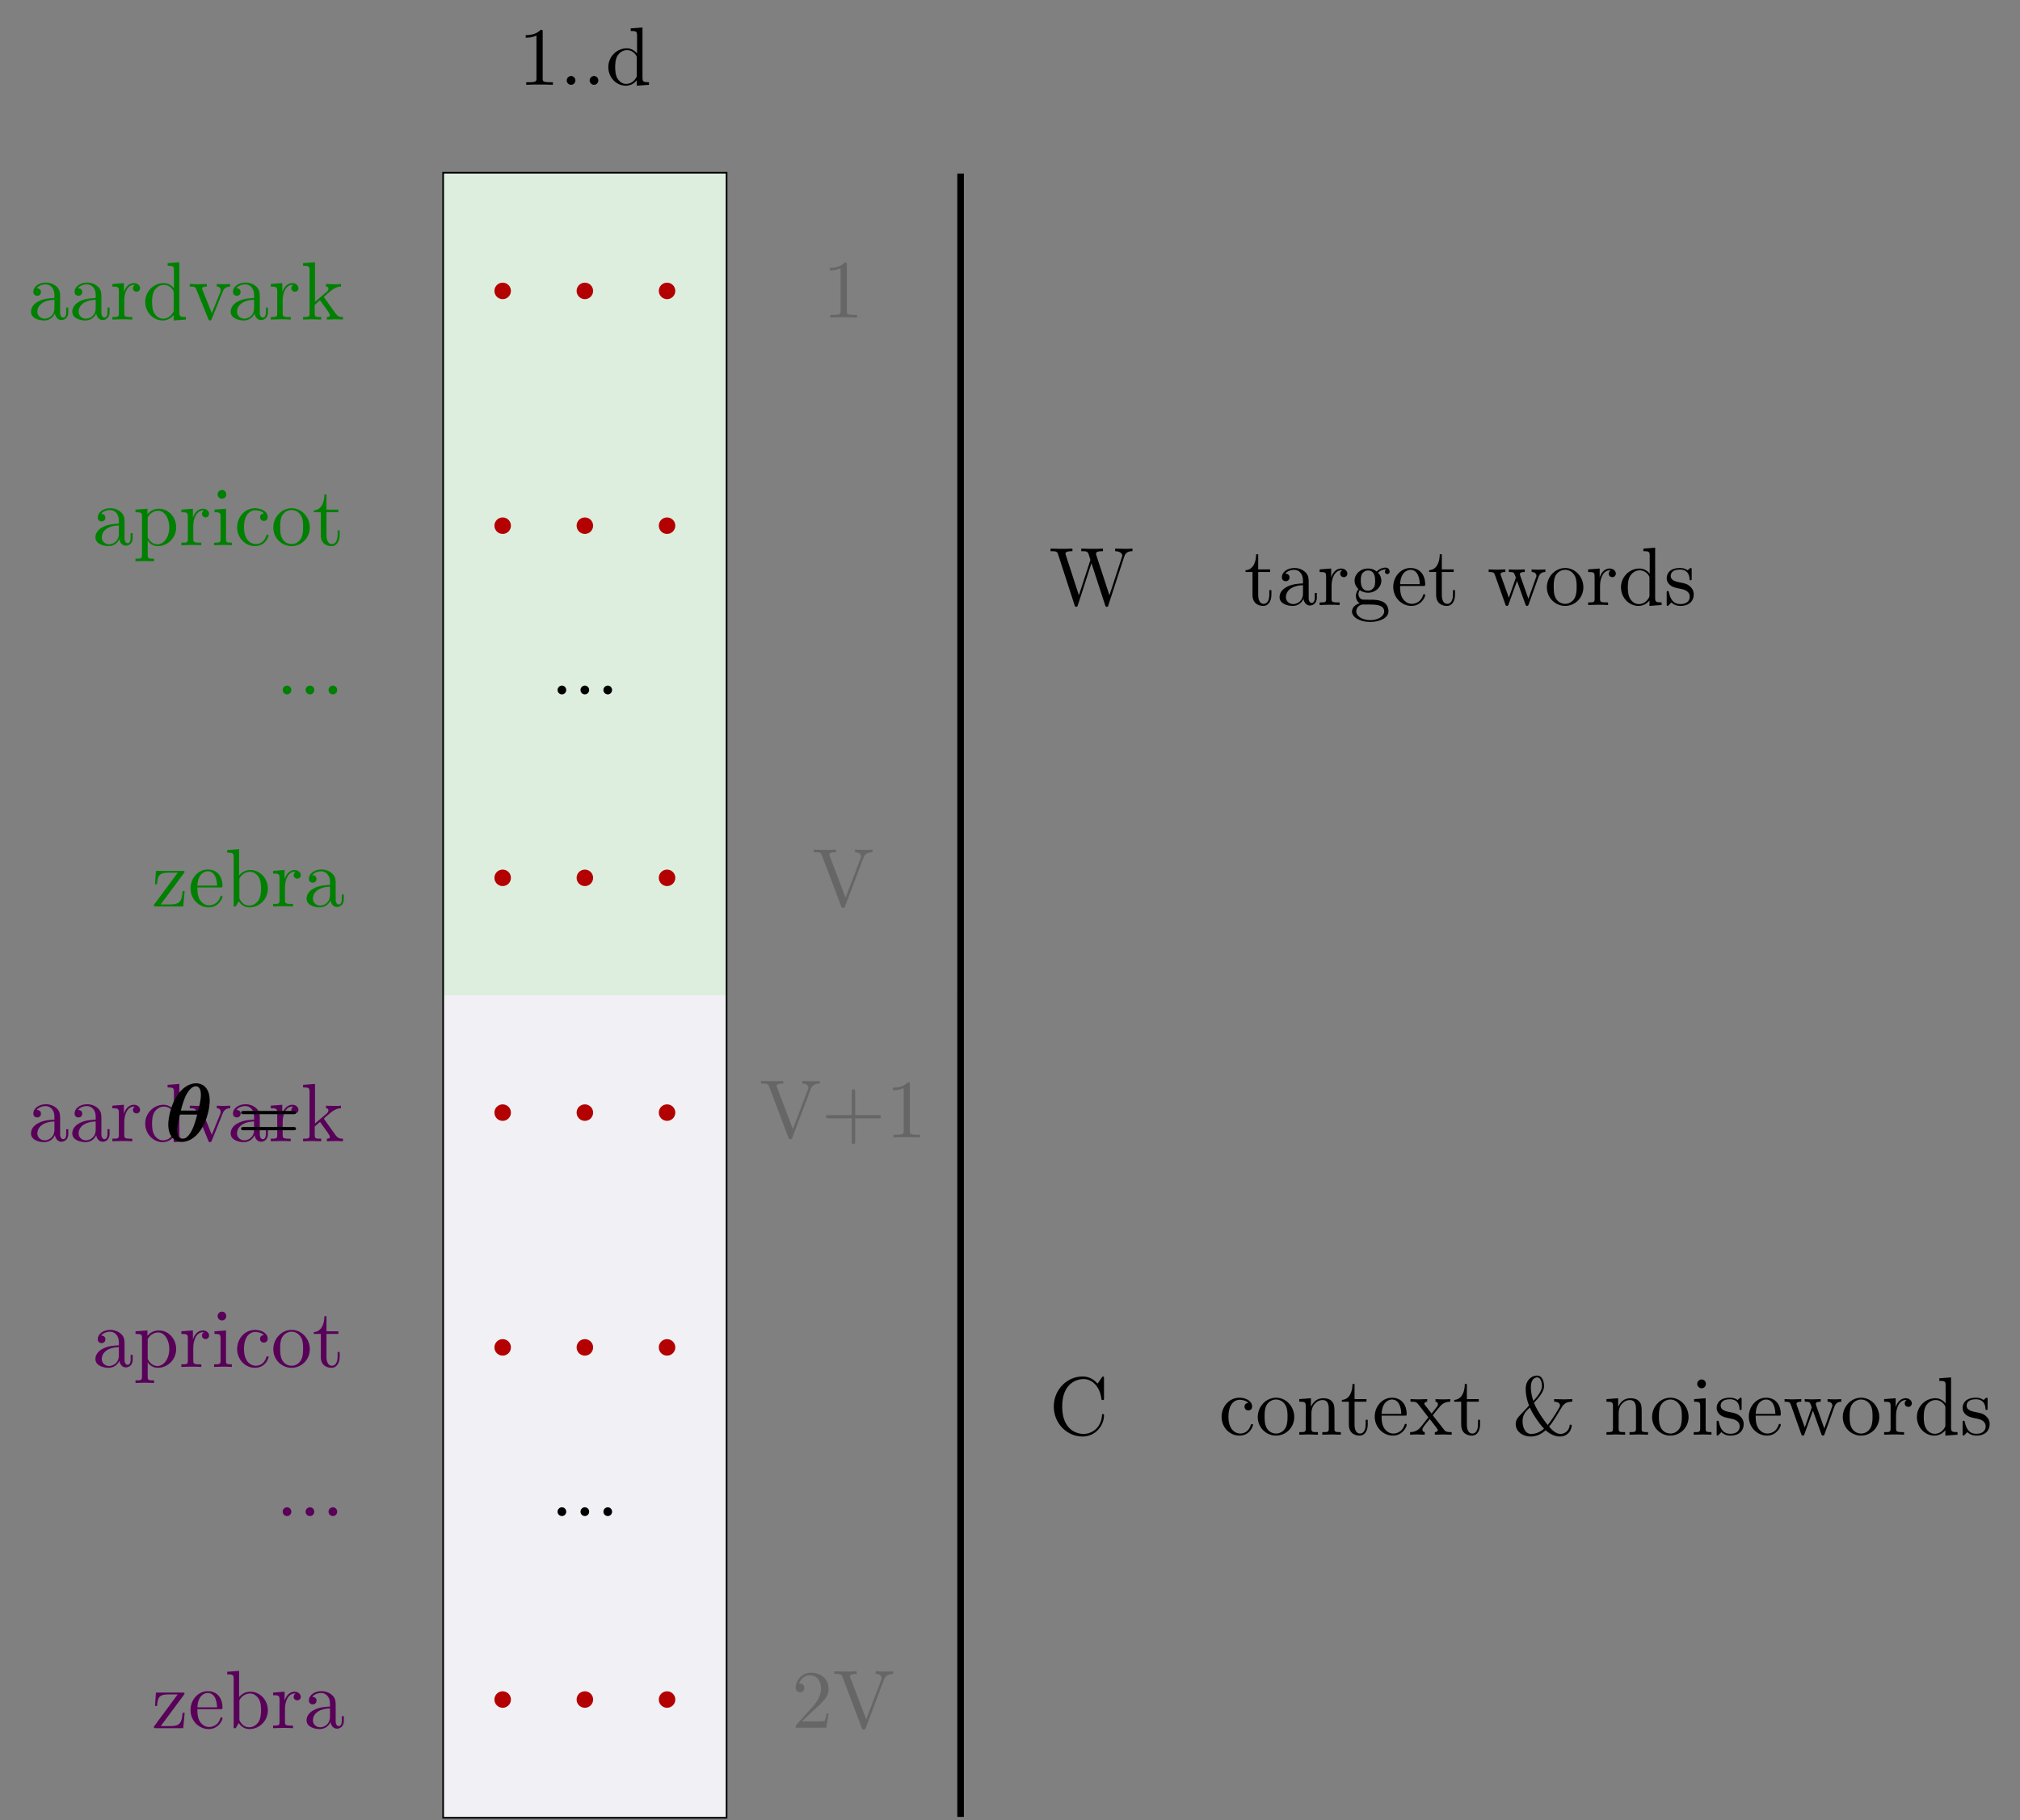 <?xml version="1.0" encoding="UTF-8"?>
<svg xmlns="http://www.w3.org/2000/svg" xmlns:xlink="http://www.w3.org/1999/xlink" width="243.844" height="219.777" viewBox="0 0 243.844 219.777">
<rect x="0" y="0" width="243.844" height="219.777" fill="#808080" stroke="none"/>
<defs>
<g>
<g id="glyph-0-0">
<path d="M 2.938 -6.375 C 2.938 -6.625 2.938 -6.641 2.703 -6.641 C 2.078 -6 1.203 -6 0.891 -6 L 0.891 -5.688 C 1.094 -5.688 1.672 -5.688 2.188 -5.953 L 2.188 -0.781 C 2.188 -0.422 2.156 -0.312 1.266 -0.312 L 0.953 -0.312 L 0.953 0 C 1.297 -0.031 2.156 -0.031 2.562 -0.031 C 2.953 -0.031 3.828 -0.031 4.172 0 L 4.172 -0.312 L 3.859 -0.312 C 2.953 -0.312 2.938 -0.422 2.938 -0.781 Z M 2.938 -6.375 "/>
</g>
<g id="glyph-0-1">
<path d="M 1.906 -0.531 C 1.906 -0.812 1.672 -1.062 1.391 -1.062 C 1.094 -1.062 0.859 -0.812 0.859 -0.531 C 0.859 -0.234 1.094 0 1.391 0 C 1.672 0 1.906 -0.234 1.906 -0.531 Z M 1.906 -0.531 "/>
</g>
<g id="glyph-0-2">
<path d="M 3.781 -0.547 L 3.781 0.109 L 5.25 0 L 5.25 -0.312 C 4.562 -0.312 4.469 -0.375 4.469 -0.875 L 4.469 -6.922 L 3.047 -6.812 L 3.047 -6.5 C 3.734 -6.5 3.812 -6.438 3.812 -5.938 L 3.812 -3.781 C 3.531 -4.141 3.094 -4.406 2.562 -4.406 C 1.391 -4.406 0.344 -3.422 0.344 -2.141 C 0.344 -0.875 1.312 0.109 2.453 0.109 C 3.094 0.109 3.531 -0.234 3.781 -0.547 Z M 3.781 -3.219 L 3.781 -1.172 C 3.781 -1 3.781 -0.984 3.672 -0.812 C 3.375 -0.328 2.938 -0.109 2.5 -0.109 C 2.047 -0.109 1.688 -0.375 1.453 -0.75 C 1.203 -1.156 1.172 -1.719 1.172 -2.141 C 1.172 -2.5 1.188 -3.094 1.469 -3.547 C 1.688 -3.859 2.062 -4.188 2.609 -4.188 C 2.953 -4.188 3.375 -4.031 3.672 -3.594 C 3.781 -3.422 3.781 -3.406 3.781 -3.219 Z M 3.781 -3.219 "/>
</g>
<g id="glyph-0-3">
<path d="M 3.312 -0.75 C 3.359 -0.359 3.625 0.062 4.094 0.062 C 4.312 0.062 4.922 -0.078 4.922 -0.891 L 4.922 -1.453 L 4.672 -1.453 L 4.672 -0.891 C 4.672 -0.312 4.422 -0.25 4.312 -0.25 C 3.984 -0.25 3.938 -0.703 3.938 -0.75 L 3.938 -2.734 C 3.938 -3.156 3.938 -3.547 3.578 -3.922 C 3.188 -4.312 2.688 -4.469 2.219 -4.469 C 1.391 -4.469 0.703 -4 0.703 -3.344 C 0.703 -3.047 0.906 -2.875 1.172 -2.875 C 1.453 -2.875 1.625 -3.078 1.625 -3.328 C 1.625 -3.453 1.578 -3.781 1.109 -3.781 C 1.391 -4.141 1.875 -4.25 2.188 -4.25 C 2.688 -4.25 3.25 -3.859 3.25 -2.969 L 3.25 -2.609 C 2.734 -2.578 2.047 -2.547 1.422 -2.25 C 0.672 -1.906 0.422 -1.391 0.422 -0.953 C 0.422 -0.141 1.391 0.109 2.016 0.109 C 2.672 0.109 3.125 -0.297 3.312 -0.75 Z M 3.25 -2.391 L 3.25 -1.391 C 3.25 -0.453 2.531 -0.109 2.078 -0.109 C 1.594 -0.109 1.188 -0.453 1.188 -0.953 C 1.188 -1.5 1.609 -2.328 3.25 -2.391 Z M 3.25 -2.391 "/>
</g>
<g id="glyph-0-4">
<path d="M 1.672 -3.312 L 1.672 -4.406 L 0.281 -4.297 L 0.281 -3.984 C 0.984 -3.984 1.062 -3.922 1.062 -3.422 L 1.062 -0.75 C 1.062 -0.312 0.953 -0.312 0.281 -0.312 L 0.281 0 C 0.672 -0.016 1.141 -0.031 1.422 -0.031 C 1.812 -0.031 2.281 -0.031 2.688 0 L 2.688 -0.312 L 2.469 -0.312 C 1.734 -0.312 1.719 -0.422 1.719 -0.781 L 1.719 -2.312 C 1.719 -3.297 2.141 -4.188 2.891 -4.188 C 2.953 -4.188 2.984 -4.188 3 -4.172 C 2.969 -4.172 2.766 -4.047 2.766 -3.781 C 2.766 -3.516 2.984 -3.359 3.203 -3.359 C 3.375 -3.359 3.625 -3.484 3.625 -3.797 C 3.625 -4.109 3.312 -4.406 2.891 -4.406 C 2.156 -4.406 1.797 -3.734 1.672 -3.312 Z M 1.672 -3.312 "/>
</g>
<g id="glyph-0-5">
<path d="M 4.141 -3.312 C 4.234 -3.547 4.406 -3.984 5.062 -3.984 L 5.062 -4.297 C 4.828 -4.281 4.547 -4.266 4.312 -4.266 C 4.078 -4.266 3.625 -4.281 3.453 -4.297 L 3.453 -3.984 C 3.812 -3.984 3.922 -3.75 3.922 -3.562 C 3.922 -3.469 3.906 -3.422 3.875 -3.312 L 2.844 -0.781 L 1.734 -3.562 C 1.672 -3.688 1.672 -3.703 1.672 -3.734 C 1.672 -3.984 2.062 -3.984 2.25 -3.984 L 2.25 -4.297 C 1.938 -4.281 1.391 -4.266 1.156 -4.266 C 0.891 -4.266 0.484 -4.281 0.188 -4.297 L 0.188 -3.984 C 0.812 -3.984 0.859 -3.922 0.984 -3.625 L 2.422 -0.078 C 2.484 0.062 2.5 0.109 2.625 0.109 C 2.766 0.109 2.797 0.016 2.844 -0.078 Z M 4.141 -3.312 "/>
</g>
<g id="glyph-0-6">
<path d="M 1.062 -0.75 C 1.062 -0.312 0.953 -0.312 0.281 -0.312 L 0.281 0 C 0.609 -0.016 1.078 -0.031 1.359 -0.031 C 1.672 -0.031 2.062 -0.016 2.469 0 L 2.469 -0.312 C 1.797 -0.312 1.688 -0.312 1.688 -0.75 L 1.688 -1.781 L 2.328 -2.328 C 3.094 -1.281 3.516 -0.719 3.516 -0.531 C 3.516 -0.344 3.344 -0.312 3.156 -0.312 L 3.156 0 C 3.422 -0.016 4.016 -0.031 4.234 -0.031 C 4.516 -0.031 4.812 -0.016 5.094 0 L 5.094 -0.312 C 4.719 -0.312 4.5 -0.312 4.125 -0.844 L 2.859 -2.625 C 2.844 -2.641 2.797 -2.703 2.797 -2.734 C 2.797 -2.766 3.516 -3.375 3.609 -3.453 C 4.234 -3.953 4.656 -3.984 4.859 -3.984 L 4.859 -4.297 C 4.578 -4.266 4.453 -4.266 4.172 -4.266 C 3.812 -4.266 3.188 -4.281 3.047 -4.297 L 3.047 -3.984 C 3.234 -3.984 3.344 -3.875 3.344 -3.734 C 3.344 -3.531 3.203 -3.422 3.125 -3.344 L 1.719 -2.141 L 1.719 -6.922 L 0.281 -6.812 L 0.281 -6.5 C 0.984 -6.5 1.062 -6.438 1.062 -5.938 Z M 1.062 -0.75 "/>
</g>
<g id="glyph-0-7">
<path d="M 1.719 -3.75 L 1.719 -4.406 L 0.281 -4.297 L 0.281 -3.984 C 0.984 -3.984 1.062 -3.922 1.062 -3.484 L 1.062 1.172 C 1.062 1.625 0.953 1.625 0.281 1.625 L 0.281 1.938 C 0.625 1.922 1.141 1.906 1.391 1.906 C 1.672 1.906 2.172 1.922 2.516 1.938 L 2.516 1.625 C 1.859 1.625 1.75 1.625 1.75 1.172 L 1.75 -0.594 C 1.797 -0.422 2.219 0.109 2.969 0.109 C 4.156 0.109 5.188 -0.875 5.188 -2.156 C 5.188 -3.422 4.234 -4.406 3.109 -4.406 C 2.328 -4.406 1.906 -3.969 1.719 -3.75 Z M 1.75 -1.141 L 1.75 -3.359 C 2.031 -3.875 2.516 -4.156 3.031 -4.156 C 3.766 -4.156 4.359 -3.281 4.359 -2.156 C 4.359 -0.953 3.672 -0.109 2.938 -0.109 C 2.531 -0.109 2.156 -0.312 1.891 -0.719 C 1.75 -0.922 1.75 -0.938 1.75 -1.141 Z M 1.75 -1.141 "/>
</g>
<g id="glyph-0-8">
<path d="M 1.766 -4.406 L 0.375 -4.297 L 0.375 -3.984 C 1.016 -3.984 1.109 -3.922 1.109 -3.438 L 1.109 -0.75 C 1.109 -0.312 1 -0.312 0.328 -0.312 L 0.328 0 C 0.641 -0.016 1.188 -0.031 1.422 -0.031 C 1.781 -0.031 2.125 -0.016 2.469 0 L 2.469 -0.312 C 1.797 -0.312 1.766 -0.359 1.766 -0.75 Z M 1.797 -6.141 C 1.797 -6.453 1.562 -6.672 1.281 -6.672 C 0.969 -6.672 0.75 -6.406 0.75 -6.141 C 0.75 -5.875 0.969 -5.609 1.281 -5.609 C 1.562 -5.609 1.797 -5.828 1.797 -6.141 Z M 1.797 -6.141 "/>
</g>
<g id="glyph-0-9">
<path d="M 1.172 -2.172 C 1.172 -3.797 1.984 -4.219 2.516 -4.219 C 2.609 -4.219 3.234 -4.203 3.578 -3.844 C 3.172 -3.812 3.109 -3.516 3.109 -3.391 C 3.109 -3.125 3.297 -2.938 3.562 -2.938 C 3.828 -2.938 4.031 -3.094 4.031 -3.406 C 4.031 -4.078 3.266 -4.469 2.5 -4.469 C 1.25 -4.469 0.344 -3.391 0.344 -2.156 C 0.344 -0.875 1.328 0.109 2.484 0.109 C 3.812 0.109 4.141 -1.094 4.141 -1.188 C 4.141 -1.281 4.031 -1.281 4 -1.281 C 3.922 -1.281 3.891 -1.25 3.875 -1.188 C 3.594 -0.266 2.938 -0.141 2.578 -0.141 C 2.047 -0.141 1.172 -0.562 1.172 -2.172 Z M 1.172 -2.172 "/>
</g>
<g id="glyph-0-10">
<path d="M 4.688 -2.141 C 4.688 -3.406 3.703 -4.469 2.5 -4.469 C 1.25 -4.469 0.281 -3.375 0.281 -2.141 C 0.281 -0.844 1.312 0.109 2.484 0.109 C 3.688 0.109 4.688 -0.875 4.688 -2.141 Z M 2.5 -0.141 C 2.062 -0.141 1.625 -0.344 1.359 -0.812 C 1.109 -1.25 1.109 -1.859 1.109 -2.219 C 1.109 -2.609 1.109 -3.141 1.344 -3.578 C 1.609 -4.031 2.078 -4.25 2.484 -4.25 C 2.922 -4.25 3.344 -4.031 3.609 -3.594 C 3.875 -3.172 3.875 -2.594 3.875 -2.219 C 3.875 -1.859 3.875 -1.312 3.656 -0.875 C 3.422 -0.422 2.984 -0.141 2.5 -0.141 Z M 2.5 -0.141 "/>
</g>
<g id="glyph-0-11">
<path d="M 1.719 -3.984 L 3.156 -3.984 L 3.156 -4.297 L 1.719 -4.297 L 1.719 -6.125 L 1.469 -6.125 C 1.469 -5.312 1.172 -4.25 0.188 -4.203 L 0.188 -3.984 L 1.031 -3.984 L 1.031 -1.234 C 1.031 -0.016 1.969 0.109 2.328 0.109 C 3.031 0.109 3.312 -0.594 3.312 -1.234 L 3.312 -1.797 L 3.062 -1.797 L 3.062 -1.25 C 3.062 -0.516 2.766 -0.141 2.391 -0.141 C 1.719 -0.141 1.719 -1.047 1.719 -1.219 Z M 1.719 -3.984 "/>
</g>
<g id="glyph-0-12">
<path d="M 3.891 -4 C 3.984 -4.109 3.984 -4.125 3.984 -4.172 C 3.984 -4.297 3.891 -4.297 3.719 -4.297 L 0.531 -4.297 L 0.422 -2.688 L 0.672 -2.688 C 0.734 -3.703 0.922 -4.078 2.016 -4.078 L 3.156 -4.078 L 0.375 -0.312 C 0.281 -0.203 0.281 -0.188 0.281 -0.141 C 0.281 0 0.344 0 0.531 0 L 3.828 0 L 4 -1.859 L 3.75 -1.859 C 3.656 -0.688 3.453 -0.25 2.297 -0.25 L 1.109 -0.25 Z M 3.891 -4 "/>
</g>
<g id="glyph-0-13">
<path d="M 1.109 -2.516 C 1.172 -4 2.016 -4.25 2.359 -4.25 C 3.375 -4.25 3.484 -2.906 3.484 -2.516 Z M 1.109 -2.297 L 3.891 -2.297 C 4.109 -2.297 4.141 -2.297 4.141 -2.516 C 4.141 -3.5 3.594 -4.469 2.359 -4.469 C 1.203 -4.469 0.281 -3.438 0.281 -2.188 C 0.281 -0.859 1.328 0.109 2.469 0.109 C 3.688 0.109 4.141 -1 4.141 -1.188 C 4.141 -1.281 4.062 -1.312 4 -1.312 C 3.922 -1.312 3.891 -1.25 3.875 -1.172 C 3.531 -0.141 2.625 -0.141 2.531 -0.141 C 2.031 -0.141 1.641 -0.438 1.406 -0.812 C 1.109 -1.281 1.109 -1.938 1.109 -2.297 Z M 1.109 -2.297 "/>
</g>
<g id="glyph-0-14">
<path d="M 1.719 -3.766 L 1.719 -6.922 L 0.281 -6.812 L 0.281 -6.5 C 0.984 -6.5 1.062 -6.438 1.062 -5.938 L 1.062 0 L 1.312 0 C 1.312 -0.016 1.391 -0.156 1.672 -0.625 C 1.812 -0.391 2.234 0.109 2.969 0.109 C 4.156 0.109 5.188 -0.875 5.188 -2.156 C 5.188 -3.422 4.219 -4.406 3.078 -4.406 C 2.297 -4.406 1.875 -3.938 1.719 -3.766 Z M 1.75 -1.141 L 1.75 -3.188 C 1.75 -3.375 1.75 -3.391 1.859 -3.547 C 2.25 -4.109 2.797 -4.188 3.031 -4.188 C 3.484 -4.188 3.844 -3.922 4.078 -3.547 C 4.344 -3.141 4.359 -2.578 4.359 -2.156 C 4.359 -1.797 4.344 -1.203 4.062 -0.75 C 3.844 -0.438 3.469 -0.109 2.938 -0.109 C 2.484 -0.109 2.125 -0.344 1.891 -0.719 C 1.75 -0.922 1.75 -0.953 1.75 -1.141 Z M 1.75 -1.141 "/>
</g>
<g id="glyph-0-15">
<path d="M 6.844 -3.266 C 7 -3.266 7.188 -3.266 7.188 -3.453 C 7.188 -3.656 7 -3.656 6.859 -3.656 L 0.891 -3.656 C 0.75 -3.656 0.562 -3.656 0.562 -3.453 C 0.562 -3.266 0.75 -3.266 0.891 -3.266 Z M 6.859 -1.328 C 7 -1.328 7.188 -1.328 7.188 -1.531 C 7.188 -1.719 7 -1.719 6.844 -1.719 L 0.891 -1.719 C 0.75 -1.719 0.562 -1.719 0.562 -1.531 C 0.562 -1.328 0.75 -1.328 0.891 -1.328 Z M 6.859 -1.328 "/>
</g>
<g id="glyph-0-16">
<path d="M 6.188 -5.828 C 6.328 -6.203 6.594 -6.484 7.281 -6.5 L 7.281 -6.812 C 6.969 -6.781 6.562 -6.781 6.312 -6.781 C 6.016 -6.781 5.438 -6.797 5.172 -6.812 L 5.172 -6.5 C 5.688 -6.484 5.906 -6.234 5.906 -6 C 5.906 -5.922 5.875 -5.859 5.859 -5.797 L 4.031 -1 L 2.125 -6.031 C 2.062 -6.172 2.062 -6.188 2.062 -6.203 C 2.062 -6.5 2.625 -6.5 2.875 -6.5 L 2.875 -6.812 C 2.516 -6.781 1.828 -6.781 1.453 -6.781 C 0.984 -6.781 0.547 -6.797 0.188 -6.812 L 0.188 -6.5 C 0.844 -6.5 1.031 -6.5 1.172 -6.125 L 3.484 0 C 3.547 0.188 3.594 0.219 3.734 0.219 C 3.891 0.219 3.922 0.172 3.969 0.031 Z M 6.188 -5.828 "/>
</g>
<g id="glyph-0-17">
<path d="M 4.078 -2.297 L 6.859 -2.297 C 7 -2.297 7.188 -2.297 7.188 -2.5 C 7.188 -2.688 7 -2.688 6.859 -2.688 L 4.078 -2.688 L 4.078 -5.484 C 4.078 -5.625 4.078 -5.812 3.875 -5.812 C 3.672 -5.812 3.672 -5.625 3.672 -5.484 L 3.672 -2.688 L 0.891 -2.688 C 0.75 -2.688 0.562 -2.688 0.562 -2.5 C 0.562 -2.297 0.75 -2.297 0.891 -2.297 L 3.672 -2.297 L 3.672 0.5 C 3.672 0.641 3.672 0.828 3.875 0.828 C 4.078 0.828 4.078 0.641 4.078 0.5 Z M 4.078 -2.297 "/>
</g>
<g id="glyph-0-18">
<path d="M 1.266 -0.766 L 2.328 -1.797 C 3.875 -3.172 4.469 -3.703 4.469 -4.703 C 4.469 -5.844 3.578 -6.641 2.359 -6.641 C 1.234 -6.641 0.5 -5.719 0.5 -4.828 C 0.5 -4.281 1 -4.281 1.031 -4.281 C 1.203 -4.281 1.547 -4.391 1.547 -4.812 C 1.547 -5.062 1.359 -5.328 1.016 -5.328 C 0.938 -5.328 0.922 -5.328 0.891 -5.312 C 1.109 -5.969 1.656 -6.328 2.234 -6.328 C 3.141 -6.328 3.562 -5.516 3.562 -4.703 C 3.562 -3.906 3.078 -3.125 2.516 -2.5 L 0.609 -0.375 C 0.5 -0.266 0.5 -0.234 0.5 0 L 4.203 0 L 4.469 -1.734 L 4.234 -1.734 C 4.172 -1.438 4.109 -1 4 -0.844 C 3.938 -0.766 3.281 -0.766 3.062 -0.766 Z M 1.266 -0.766 "/>
</g>
<g id="glyph-0-19">
<path d="M 9.062 -5.828 C 9.234 -6.406 9.672 -6.5 10.062 -6.5 L 10.062 -6.812 C 9.766 -6.781 9.453 -6.781 9.156 -6.781 C 8.859 -6.781 8.219 -6.797 7.969 -6.812 L 7.969 -6.5 C 8.641 -6.484 8.828 -6.156 8.828 -5.969 C 8.828 -5.906 8.797 -5.828 8.781 -5.766 L 7.281 -1.172 L 5.688 -6.047 C 5.688 -6.094 5.656 -6.156 5.656 -6.203 C 5.656 -6.5 6.234 -6.5 6.5 -6.5 L 6.5 -6.812 C 6.141 -6.781 5.469 -6.781 5.078 -6.781 C 4.703 -6.781 4.281 -6.797 3.875 -6.812 L 3.875 -6.5 C 4.438 -6.5 4.641 -6.5 4.766 -6.141 L 4.984 -5.438 L 3.594 -1.172 L 2 -6.078 C 1.984 -6.094 1.969 -6.172 1.969 -6.203 C 1.969 -6.5 2.547 -6.5 2.812 -6.5 L 2.812 -6.812 C 2.453 -6.781 1.781 -6.781 1.391 -6.781 C 1.016 -6.781 0.594 -6.797 0.172 -6.812 L 0.172 -6.5 C 0.922 -6.5 0.969 -6.453 1.094 -6.078 L 3.078 0.031 C 3.109 0.125 3.141 0.219 3.266 0.219 C 3.406 0.219 3.422 0.156 3.469 0.016 L 5.109 -5.047 L 6.766 0.031 C 6.797 0.125 6.828 0.219 6.953 0.219 C 7.094 0.219 7.125 0.156 7.156 0.016 Z M 9.062 -5.828 "/>
</g>
<g id="glyph-0-20">
<path d="M 2.219 -1.719 C 1.344 -1.719 1.344 -2.719 1.344 -2.938 C 1.344 -3.203 1.359 -3.531 1.5 -3.781 C 1.578 -3.891 1.812 -4.172 2.219 -4.172 C 3.078 -4.172 3.078 -3.188 3.078 -2.953 C 3.078 -2.688 3.078 -2.359 2.922 -2.109 C 2.844 -2 2.609 -1.719 2.219 -1.719 Z M 1.062 -1.328 C 1.062 -1.359 1.062 -1.594 1.219 -1.797 C 1.609 -1.516 2.031 -1.484 2.219 -1.484 C 3.141 -1.484 3.828 -2.172 3.828 -2.938 C 3.828 -3.312 3.672 -3.672 3.422 -3.906 C 3.781 -4.25 4.141 -4.297 4.312 -4.297 C 4.344 -4.297 4.391 -4.297 4.422 -4.281 C 4.312 -4.25 4.25 -4.141 4.25 -4.016 C 4.25 -3.844 4.391 -3.734 4.547 -3.734 C 4.641 -3.734 4.828 -3.797 4.828 -4.031 C 4.828 -4.203 4.719 -4.516 4.328 -4.516 C 4.125 -4.516 3.688 -4.453 3.266 -4.047 C 2.844 -4.375 2.438 -4.406 2.219 -4.406 C 1.281 -4.406 0.594 -3.719 0.594 -2.953 C 0.594 -2.516 0.812 -2.141 1.062 -1.922 C 0.938 -1.781 0.75 -1.453 0.75 -1.094 C 0.75 -0.781 0.891 -0.406 1.203 -0.203 C 0.594 -0.047 0.281 0.391 0.281 0.781 C 0.281 1.5 1.266 2.047 2.484 2.047 C 3.656 2.047 4.688 1.547 4.688 0.766 C 4.688 0.422 4.562 -0.094 4.047 -0.375 C 3.516 -0.641 2.938 -0.641 2.328 -0.641 C 2.078 -0.641 1.656 -0.641 1.578 -0.656 C 1.266 -0.703 1.062 -1 1.062 -1.328 Z M 2.5 1.828 C 1.484 1.828 0.797 1.312 0.797 0.781 C 0.797 0.328 1.172 -0.047 1.609 -0.062 L 2.203 -0.062 C 3.062 -0.062 4.172 -0.062 4.172 0.781 C 4.172 1.328 3.469 1.828 2.5 1.828 Z M 2.5 1.828 "/>
</g>
<g id="glyph-0-21">
<path d="M 6.172 -3.344 C 6.344 -3.844 6.656 -3.984 7.016 -3.984 L 7.016 -4.297 C 6.781 -4.281 6.5 -4.266 6.281 -4.266 C 5.984 -4.266 5.547 -4.281 5.359 -4.297 L 5.359 -3.984 C 5.719 -3.984 5.938 -3.797 5.938 -3.516 C 5.938 -3.453 5.938 -3.422 5.875 -3.297 L 4.969 -0.75 L 3.984 -3.531 C 3.953 -3.656 3.938 -3.672 3.938 -3.719 C 3.938 -3.984 4.328 -3.984 4.531 -3.984 L 4.531 -4.297 C 4.234 -4.281 3.734 -4.266 3.484 -4.266 C 3.188 -4.266 2.906 -4.281 2.609 -4.297 L 2.609 -3.984 C 2.969 -3.984 3.125 -3.969 3.234 -3.844 C 3.281 -3.781 3.391 -3.484 3.453 -3.297 L 2.609 -0.875 L 1.656 -3.531 C 1.609 -3.656 1.609 -3.672 1.609 -3.719 C 1.609 -3.984 2 -3.984 2.188 -3.984 L 2.188 -4.297 C 1.891 -4.281 1.328 -4.266 1.109 -4.266 C 1.062 -4.266 0.531 -4.281 0.172 -4.297 L 0.172 -3.984 C 0.672 -3.984 0.797 -3.953 0.922 -3.641 L 2.172 -0.109 C 2.219 0.031 2.25 0.109 2.375 0.109 C 2.516 0.109 2.531 0.047 2.578 -0.094 L 3.594 -2.906 L 4.609 -0.078 C 4.641 0.031 4.672 0.109 4.812 0.109 C 4.938 0.109 4.969 0.016 5 -0.078 Z M 6.172 -3.344 "/>
</g>
<g id="glyph-0-22">
<path d="M 2.078 -1.938 C 2.297 -1.891 3.109 -1.734 3.109 -1.016 C 3.109 -0.516 2.766 -0.109 1.984 -0.109 C 1.141 -0.109 0.781 -0.672 0.594 -1.531 C 0.562 -1.656 0.562 -1.688 0.453 -1.688 C 0.328 -1.688 0.328 -1.625 0.328 -1.453 L 0.328 -0.125 C 0.328 0.047 0.328 0.109 0.438 0.109 C 0.484 0.109 0.5 0.094 0.688 -0.094 C 0.703 -0.109 0.703 -0.125 0.891 -0.312 C 1.328 0.094 1.781 0.109 1.984 0.109 C 3.125 0.109 3.594 -0.562 3.594 -1.281 C 3.594 -1.797 3.297 -2.109 3.172 -2.219 C 2.844 -2.547 2.453 -2.625 2.031 -2.703 C 1.469 -2.812 0.812 -2.938 0.812 -3.516 C 0.812 -3.875 1.062 -4.281 1.922 -4.281 C 3.016 -4.281 3.078 -3.375 3.094 -3.078 C 3.094 -2.984 3.188 -2.984 3.203 -2.984 C 3.344 -2.984 3.344 -3.031 3.344 -3.219 L 3.344 -4.234 C 3.344 -4.391 3.344 -4.469 3.234 -4.469 C 3.188 -4.469 3.156 -4.469 3.031 -4.344 C 3 -4.312 2.906 -4.219 2.859 -4.188 C 2.484 -4.469 2.078 -4.469 1.922 -4.469 C 0.703 -4.469 0.328 -3.797 0.328 -3.234 C 0.328 -2.891 0.484 -2.609 0.75 -2.391 C 1.078 -2.141 1.359 -2.078 2.078 -1.938 Z M 2.078 -1.938 "/>
</g>
<g id="glyph-0-23">
<path d="M 0.562 -3.406 C 0.562 -1.344 2.172 0.219 4.031 0.219 C 5.656 0.219 6.625 -1.172 6.625 -2.328 C 6.625 -2.422 6.625 -2.5 6.5 -2.5 C 6.391 -2.5 6.391 -2.438 6.375 -2.328 C 6.297 -0.906 5.234 -0.094 4.141 -0.094 C 3.531 -0.094 1.578 -0.422 1.578 -3.406 C 1.578 -6.375 3.531 -6.719 4.141 -6.719 C 5.219 -6.719 6.109 -5.812 6.312 -4.359 C 6.328 -4.219 6.328 -4.188 6.469 -4.188 C 6.625 -4.188 6.625 -4.219 6.625 -4.422 L 6.625 -6.781 C 6.625 -6.953 6.625 -7.031 6.516 -7.031 C 6.484 -7.031 6.438 -7.031 6.359 -6.906 L 5.859 -6.172 C 5.5 -6.531 4.984 -7.031 4.031 -7.031 C 2.156 -7.031 0.562 -5.438 0.562 -3.406 Z M 0.562 -3.406 "/>
</g>
<g id="glyph-0-24">
<path d="M 1.094 -3.422 L 1.094 -0.75 C 1.094 -0.312 0.984 -0.312 0.312 -0.312 L 0.312 0 C 0.672 -0.016 1.172 -0.031 1.453 -0.031 C 1.703 -0.031 2.219 -0.016 2.562 0 L 2.562 -0.312 C 1.891 -0.312 1.781 -0.312 1.781 -0.75 L 1.781 -2.594 C 1.781 -3.625 2.5 -4.188 3.125 -4.188 C 3.766 -4.188 3.875 -3.656 3.875 -3.078 L 3.875 -0.75 C 3.875 -0.312 3.766 -0.312 3.094 -0.312 L 3.094 0 C 3.438 -0.016 3.953 -0.031 4.219 -0.031 C 4.469 -0.031 5 -0.016 5.328 0 L 5.328 -0.312 C 4.812 -0.312 4.562 -0.312 4.562 -0.609 L 4.562 -2.516 C 4.562 -3.375 4.562 -3.672 4.25 -4.031 C 4.109 -4.203 3.781 -4.406 3.203 -4.406 C 2.469 -4.406 2 -3.984 1.719 -3.359 L 1.719 -4.406 L 0.312 -4.297 L 0.312 -3.984 C 1.016 -3.984 1.094 -3.922 1.094 -3.422 Z M 1.094 -3.422 "/>
</g>
<g id="glyph-0-25">
<path d="M 2.859 -2.344 C 3.156 -2.719 3.531 -3.203 3.781 -3.469 C 4.094 -3.828 4.5 -3.984 4.969 -3.984 L 4.969 -4.297 C 4.703 -4.281 4.406 -4.266 4.141 -4.266 C 3.844 -4.266 3.312 -4.281 3.188 -4.297 L 3.188 -3.984 C 3.406 -3.969 3.484 -3.844 3.484 -3.672 C 3.484 -3.516 3.375 -3.391 3.328 -3.328 L 2.719 -2.547 L 1.938 -3.562 C 1.844 -3.656 1.844 -3.672 1.844 -3.734 C 1.844 -3.891 2 -3.984 2.188 -3.984 L 2.188 -4.297 C 1.938 -4.281 1.281 -4.266 1.109 -4.266 C 0.906 -4.266 0.438 -4.281 0.172 -4.297 L 0.172 -3.984 C 0.875 -3.984 0.875 -3.984 1.344 -3.375 L 2.328 -2.094 L 1.391 -0.906 C 0.922 -0.328 0.328 -0.312 0.125 -0.312 L 0.125 0 C 0.375 -0.016 0.688 -0.031 0.953 -0.031 C 1.234 -0.031 1.656 -0.016 1.891 0 L 1.891 -0.312 C 1.672 -0.344 1.609 -0.469 1.609 -0.625 C 1.609 -0.844 1.891 -1.172 2.5 -1.891 L 3.266 -0.891 C 3.344 -0.781 3.469 -0.625 3.469 -0.562 C 3.469 -0.469 3.375 -0.312 3.109 -0.312 L 3.109 0 C 3.406 -0.016 3.969 -0.031 4.188 -0.031 C 4.453 -0.031 4.844 -0.016 5.141 0 L 5.141 -0.312 C 4.609 -0.312 4.422 -0.328 4.203 -0.625 Z M 2.859 -2.344 "/>
</g>
<g id="glyph-0-26">
<path d="M 6.938 -1.203 C 6.906 -0.422 6.266 -0.094 5.828 -0.094 C 5.281 -0.094 4.766 -0.594 4.453 -0.984 C 4.906 -1.5 5.297 -2.188 5.766 -2.969 C 6.156 -3.625 6.359 -3.984 7.25 -3.984 L 7.25 -4.297 C 6.875 -4.281 6.344 -4.266 6.281 -4.266 C 6.172 -4.266 5.328 -4.281 5.062 -4.297 L 5.062 -3.984 C 5.516 -3.984 5.766 -3.797 5.766 -3.547 C 5.766 -3.453 5.719 -3.375 5.719 -3.344 C 5.156 -2.375 4.719 -1.703 4.281 -1.172 C 4.156 -1.328 3.078 -2.688 2.625 -3.844 C 3.172 -4.438 3.844 -5.188 3.844 -5.859 C 3.844 -6.312 3.688 -7.141 2.984 -7.141 C 2.359 -7.141 1.625 -6.594 1.625 -5.531 C 1.625 -5.109 1.688 -4.391 2.031 -3.516 L 1.125 -2.547 C 0.672 -2.078 0.422 -1.812 0.422 -1.281 C 0.422 -0.406 1.234 0.219 2.219 0.219 C 3.078 0.219 3.656 -0.203 4.031 -0.531 C 4.719 0.062 5.297 0.219 5.781 0.219 C 6.547 0.219 7.172 -0.344 7.188 -1.203 Z M 2.547 -4.078 C 2.281 -4.875 2.25 -5.453 2.25 -5.766 C 2.25 -6.594 2.656 -6.922 3 -6.922 C 3.594 -6.922 3.594 -5.875 3.594 -5.859 C 3.594 -5.203 2.797 -4.344 2.547 -4.078 Z M 2.125 -3.281 C 2.344 -2.812 2.5 -2.516 2.922 -1.891 C 3.109 -1.609 3.469 -1.094 3.844 -0.734 C 3.203 -0.156 2.578 -0.094 2.297 -0.094 C 1.469 -0.094 1.25 -1.062 1.25 -1.594 C 1.25 -2.406 1.578 -2.766 2.125 -3.281 Z M 2.125 -3.281 "/>
</g>
<g id="glyph-1-0">
<path d="M 5.453 -4.891 C 5.453 -6.641 4.422 -7 3.812 -7 C 3.016 -7 2.031 -6.484 1.281 -5.125 C 0.766 -4.188 0.453 -2.828 0.453 -2.031 C 0.453 -0.578 1.219 0.078 2.109 0.078 C 2.781 0.078 3.656 -0.312 4.344 -1.328 C 5.188 -2.547 5.453 -4.141 5.453 -4.891 Z M 1.969 -3.703 C 2.109 -4.281 2.375 -5.188 2.672 -5.703 C 2.906 -6.109 3.312 -6.641 3.781 -6.641 C 4.203 -6.641 4.391 -6.203 4.391 -5.609 C 4.391 -4.984 4.172 -4.109 4.062 -3.703 Z M 3.938 -3.219 C 3.312 -0.547 2.484 -0.281 2.141 -0.281 C 2 -0.281 1.781 -0.312 1.641 -0.625 C 1.531 -0.891 1.531 -1.281 1.531 -1.297 C 1.531 -1.859 1.75 -2.797 1.859 -3.219 Z M 3.938 -3.219 "/>
</g>
</g>
<clipPath id="clip-0">
<path clip-rule="nonzero" d="M 53 20 L 88 20 L 88 219.777 L 53 219.777 Z M 53 20 "/>
</clipPath>
<clipPath id="clip-1">
<path clip-rule="nonzero" d="M 53 120 L 88 120 L 88 219.777 L 53 219.777 Z M 53 120 "/>
</clipPath>
<clipPath id="clip-2">
<path clip-rule="nonzero" d="M 115 119 L 117 119 L 117 219.777 L 115 219.777 Z M 115 119 "/>
</clipPath>
</defs>
<g fill="rgb(0%, 0%, 0%)" fill-opacity="1">
<use xlink:href="#glyph-0-0" x="62.572" y="10.239"/>
<use xlink:href="#glyph-0-1" x="67.553" y="10.239"/>
<use xlink:href="#glyph-0-1" x="70.321" y="10.239"/>
<use xlink:href="#glyph-0-2" x="73.089" y="10.239"/>
</g>
<g clip-path="url(#clip-0)">
<path fill="none" stroke-width="0.399" stroke-linecap="butt" stroke-linejoin="miter" stroke="rgb(0%, 0%, 0%)" stroke-opacity="1" stroke-miterlimit="10" d="M 215.437 -99.213 L 215.437 99.213 L 249.452 99.213 L 249.452 -99.213 Z M 215.437 -99.213 " transform="matrix(1, 0, 0, -1, -161.843, 120.166)"/>
</g>
<path fill-rule="nonzero" fill="rgb(87%, 92.999%, 87%)" fill-opacity="1" d="M 53.594 120.164 L 53.594 20.953 L 87.609 20.953 L 87.609 120.164 Z M 53.594 120.164 "/>
<g clip-path="url(#clip-1)">
<path fill-rule="nonzero" fill="rgb(93.999%, 93.999%, 95.999%)" fill-opacity="1" d="M 53.594 219.379 L 53.594 120.164 L 87.609 120.164 L 87.609 219.379 Z M 53.594 219.379 "/>
</g>
<path fill-rule="nonzero" fill="rgb(70%, 0%, 0%)" fill-opacity="1" d="M 61.676 35.125 C 61.676 34.574 61.23 34.129 60.68 34.129 C 60.129 34.129 59.684 34.574 59.684 35.125 C 59.684 35.676 60.129 36.121 60.68 36.121 C 61.23 36.121 61.676 35.676 61.676 35.125 Z M 61.676 35.125 "/>
<path fill-rule="nonzero" fill="rgb(70%, 0%, 0%)" fill-opacity="1" d="M 71.598 35.125 C 71.598 34.574 71.152 34.129 70.602 34.129 C 70.051 34.129 69.605 34.574 69.605 35.125 C 69.605 35.676 70.051 36.121 70.602 36.121 C 71.152 36.121 71.598 35.676 71.598 35.125 Z M 71.598 35.125 "/>
<path fill-rule="nonzero" fill="rgb(70%, 0%, 0%)" fill-opacity="1" d="M 81.52 35.125 C 81.52 34.574 81.07 34.129 80.523 34.129 C 79.973 34.129 79.527 34.574 79.527 35.125 C 79.527 35.676 79.973 36.121 80.523 36.121 C 81.07 36.121 81.52 35.676 81.52 35.125 Z M 81.52 35.125 "/>
<path fill-rule="nonzero" fill="rgb(70%, 0%, 0%)" fill-opacity="1" d="M 61.676 63.473 C 61.676 62.922 61.23 62.477 60.68 62.477 C 60.129 62.477 59.684 62.922 59.684 63.473 C 59.684 64.023 60.129 64.469 60.68 64.469 C 61.23 64.469 61.676 64.023 61.676 63.473 Z M 61.676 63.473 "/>
<path fill-rule="nonzero" fill="rgb(70%, 0%, 0%)" fill-opacity="1" d="M 71.598 63.473 C 71.598 62.922 71.152 62.477 70.602 62.477 C 70.051 62.477 69.605 62.922 69.605 63.473 C 69.605 64.023 70.051 64.469 70.602 64.469 C 71.152 64.469 71.598 64.023 71.598 63.473 Z M 71.598 63.473 "/>
<path fill-rule="nonzero" fill="rgb(70%, 0%, 0%)" fill-opacity="1" d="M 81.52 63.473 C 81.52 62.922 81.07 62.477 80.523 62.477 C 79.973 62.477 79.527 62.922 79.527 63.473 C 79.527 64.023 79.973 64.469 80.523 64.469 C 81.07 64.469 81.52 64.023 81.52 63.473 Z M 81.52 63.473 "/>
<path fill-rule="nonzero" fill="rgb(70%, 0%, 0%)" fill-opacity="1" d="M 61.676 105.992 C 61.676 105.441 61.23 104.996 60.68 104.996 C 60.129 104.996 59.684 105.441 59.684 105.992 C 59.684 106.543 60.129 106.988 60.68 106.988 C 61.23 106.988 61.676 106.543 61.676 105.992 Z M 61.676 105.992 "/>
<path fill-rule="nonzero" fill="rgb(70%, 0%, 0%)" fill-opacity="1" d="M 71.598 105.992 C 71.598 105.441 71.152 104.996 70.602 104.996 C 70.051 104.996 69.605 105.441 69.605 105.992 C 69.605 106.543 70.051 106.988 70.602 106.988 C 71.152 106.988 71.598 106.543 71.598 105.992 Z M 71.598 105.992 "/>
<path fill-rule="nonzero" fill="rgb(70%, 0%, 0%)" fill-opacity="1" d="M 81.52 105.992 C 81.52 105.441 81.07 104.996 80.523 104.996 C 79.973 104.996 79.527 105.441 79.527 105.992 C 79.527 106.543 79.973 106.988 80.523 106.988 C 81.07 106.988 81.52 106.543 81.52 105.992 Z M 81.52 105.992 "/>
<path fill-rule="nonzero" fill="rgb(70%, 0%, 0%)" fill-opacity="1" d="M 61.676 134.34 C 61.676 133.789 61.23 133.344 60.68 133.344 C 60.129 133.344 59.684 133.789 59.684 134.34 C 59.684 134.891 60.129 135.336 60.68 135.336 C 61.23 135.336 61.676 134.891 61.676 134.34 Z M 61.676 134.34 "/>
<path fill-rule="nonzero" fill="rgb(70%, 0%, 0%)" fill-opacity="1" d="M 71.598 134.34 C 71.598 133.789 71.152 133.344 70.602 133.344 C 70.051 133.344 69.605 133.789 69.605 134.34 C 69.605 134.891 70.051 135.336 70.602 135.336 C 71.152 135.336 71.598 134.891 71.598 134.34 Z M 71.598 134.34 "/>
<path fill-rule="nonzero" fill="rgb(70%, 0%, 0%)" fill-opacity="1" d="M 81.52 134.34 C 81.52 133.789 81.07 133.344 80.523 133.344 C 79.973 133.344 79.527 133.789 79.527 134.34 C 79.527 134.891 79.973 135.336 80.523 135.336 C 81.07 135.336 81.52 134.891 81.52 134.34 Z M 81.52 134.34 "/>
<path fill-rule="nonzero" fill="rgb(70%, 0%, 0%)" fill-opacity="1" d="M 61.676 162.688 C 61.676 162.137 61.23 161.691 60.68 161.691 C 60.129 161.691 59.684 162.137 59.684 162.688 C 59.684 163.238 60.129 163.684 60.68 163.684 C 61.23 163.684 61.676 163.238 61.676 162.688 Z M 61.676 162.688 "/>
<path fill-rule="nonzero" fill="rgb(70%, 0%, 0%)" fill-opacity="1" d="M 71.598 162.688 C 71.598 162.137 71.152 161.691 70.602 161.691 C 70.051 161.691 69.605 162.137 69.605 162.688 C 69.605 163.238 70.051 163.684 70.602 163.684 C 71.152 163.684 71.598 163.238 71.598 162.688 Z M 71.598 162.688 "/>
<path fill-rule="nonzero" fill="rgb(70%, 0%, 0%)" fill-opacity="1" d="M 81.52 162.688 C 81.52 162.137 81.07 161.691 80.523 161.691 C 79.973 161.691 79.527 162.137 79.527 162.688 C 79.527 163.238 79.973 163.684 80.523 163.684 C 81.07 163.684 81.52 163.238 81.52 162.688 Z M 81.52 162.688 "/>
<path fill-rule="nonzero" fill="rgb(70%, 0%, 0%)" fill-opacity="1" d="M 61.676 205.207 C 61.676 204.656 61.23 204.211 60.68 204.211 C 60.129 204.211 59.684 204.656 59.684 205.207 C 59.684 205.758 60.129 206.203 60.68 206.203 C 61.23 206.203 61.676 205.758 61.676 205.207 Z M 61.676 205.207 "/>
<path fill-rule="nonzero" fill="rgb(70%, 0%, 0%)" fill-opacity="1" d="M 71.598 205.207 C 71.598 204.656 71.152 204.211 70.602 204.211 C 70.051 204.211 69.605 204.656 69.605 205.207 C 69.605 205.758 70.051 206.203 70.602 206.203 C 71.152 206.203 71.598 205.758 71.598 205.207 Z M 71.598 205.207 "/>
<path fill-rule="nonzero" fill="rgb(70%, 0%, 0%)" fill-opacity="1" d="M 81.52 205.207 C 81.52 204.656 81.07 204.211 80.523 204.211 C 79.973 204.211 79.527 204.656 79.527 205.207 C 79.527 205.758 79.973 206.203 80.523 206.203 C 81.07 206.203 81.52 205.758 81.52 205.207 Z M 81.52 205.207 "/>
<g fill="rgb(0%, 50%, 0%)" fill-opacity="1">
<use xlink:href="#glyph-0-3" x="3.321" y="38.586"/>
<use xlink:href="#glyph-0-3" x="8.302" y="38.586"/>
<use xlink:href="#glyph-0-4" x="13.284" y="38.586"/>
<use xlink:href="#glyph-0-2" x="17.186" y="38.586"/>
<use xlink:href="#glyph-0-5" x="22.721" y="38.586"/>
</g>
<g fill="rgb(0%, 50%, 0%)" fill-opacity="1">
<use xlink:href="#glyph-0-3" x="27.422" y="38.586"/>
<use xlink:href="#glyph-0-4" x="32.403" y="38.586"/>
<use xlink:href="#glyph-0-6" x="36.305" y="38.586"/>
</g>
<g fill="rgb(0%, 50%, 0%)" fill-opacity="1">
<use xlink:href="#glyph-0-3" x="11.097" y="65.831"/>
<use xlink:href="#glyph-0-7" x="16.078" y="65.831"/>
<use xlink:href="#glyph-0-4" x="21.614" y="65.831"/>
<use xlink:href="#glyph-0-8" x="25.516" y="65.831"/>
<use xlink:href="#glyph-0-9" x="28.283" y="65.831"/>
<use xlink:href="#glyph-0-10" x="32.711" y="65.831"/>
<use xlink:href="#glyph-0-11" x="37.692" y="65.831"/>
</g>
<g fill="rgb(0%, 50%, 0%)" fill-opacity="1">
<use xlink:href="#glyph-0-1" x="33.264" y="83.841"/>
<use xlink:href="#glyph-0-1" x="36.032" y="83.841"/>
<use xlink:href="#glyph-0-1" x="38.799" y="83.841"/>
</g>
<g fill="rgb(0%, 50%, 0%)" fill-opacity="1">
<use xlink:href="#glyph-0-12" x="18.292" y="109.452"/>
<use xlink:href="#glyph-0-13" x="22.719" y="109.452"/>
<use xlink:href="#glyph-0-14" x="27.147" y="109.452"/>
<use xlink:href="#glyph-0-4" x="32.682" y="109.452"/>
<use xlink:href="#glyph-0-3" x="36.584" y="109.452"/>
</g>
<g fill="rgb(34.999%, 0%, 34.999%)" fill-opacity="1">
<use xlink:href="#glyph-0-3" x="3.321" y="137.798"/>
<use xlink:href="#glyph-0-3" x="8.302" y="137.798"/>
<use xlink:href="#glyph-0-4" x="13.284" y="137.798"/>
<use xlink:href="#glyph-0-2" x="17.186" y="137.798"/>
<use xlink:href="#glyph-0-5" x="22.721" y="137.798"/>
</g>
<g fill="rgb(34.999%, 0%, 34.999%)" fill-opacity="1">
<use xlink:href="#glyph-0-3" x="27.422" y="137.798"/>
<use xlink:href="#glyph-0-4" x="32.403" y="137.798"/>
<use xlink:href="#glyph-0-6" x="36.305" y="137.798"/>
</g>
<g fill="rgb(34.999%, 0%, 34.999%)" fill-opacity="1">
<use xlink:href="#glyph-0-3" x="11.097" y="165.044"/>
<use xlink:href="#glyph-0-7" x="16.078" y="165.044"/>
<use xlink:href="#glyph-0-4" x="21.614" y="165.044"/>
<use xlink:href="#glyph-0-8" x="25.516" y="165.044"/>
<use xlink:href="#glyph-0-9" x="28.283" y="165.044"/>
<use xlink:href="#glyph-0-10" x="32.711" y="165.044"/>
<use xlink:href="#glyph-0-11" x="37.692" y="165.044"/>
</g>
<g fill="rgb(34.999%, 0%, 34.999%)" fill-opacity="1">
<use xlink:href="#glyph-0-1" x="33.264" y="183.054"/>
<use xlink:href="#glyph-0-1" x="36.032" y="183.054"/>
<use xlink:href="#glyph-0-1" x="38.799" y="183.054"/>
</g>
<g fill="rgb(34.999%, 0%, 34.999%)" fill-opacity="1">
<use xlink:href="#glyph-0-12" x="18.292" y="208.665"/>
<use xlink:href="#glyph-0-13" x="22.719" y="208.665"/>
<use xlink:href="#glyph-0-14" x="27.147" y="208.665"/>
<use xlink:href="#glyph-0-4" x="32.682" y="208.665"/>
<use xlink:href="#glyph-0-3" x="36.584" y="208.665"/>
</g>
<g fill="rgb(0%, 0%, 0%)" fill-opacity="1">
<use xlink:href="#glyph-1-0" x="19.862" y="137.798"/>
</g>
<g fill="rgb(0%, 0%, 0%)" fill-opacity="1">
<use xlink:href="#glyph-0-15" x="28.545" y="137.798"/>
</g>
<g fill="rgb(0%, 0%, 0%)" fill-opacity="1">
<use xlink:href="#glyph-0-1" x="66.447" y="83.841"/>
<use xlink:href="#glyph-0-1" x="69.215" y="83.841"/>
<use xlink:href="#glyph-0-1" x="71.982" y="83.841"/>
</g>
<g fill="rgb(0%, 0%, 0%)" fill-opacity="1">
<use xlink:href="#glyph-0-1" x="66.447" y="183.054"/>
<use xlink:href="#glyph-0-1" x="69.215" y="183.054"/>
<use xlink:href="#glyph-0-1" x="71.982" y="183.054"/>
</g>
<g fill="rgb(39.999%, 39.999%, 39.999%)" fill-opacity="1">
<use xlink:href="#glyph-0-0" x="99.288" y="38.337"/>
</g>
<g fill="rgb(39.999%, 39.999%, 39.999%)" fill-opacity="1">
<use xlink:href="#glyph-0-16" x="98.043" y="109.397"/>
</g>
<g fill="rgb(39.999%, 39.999%, 39.999%)" fill-opacity="1">
<use xlink:href="#glyph-0-16" x="91.678" y="137.328"/>
<use xlink:href="#glyph-0-17" x="99.15" y="137.328"/>
<use xlink:href="#glyph-0-0" x="106.899" y="137.328"/>
</g>
<g fill="rgb(39.999%, 39.999%, 39.999%)" fill-opacity="1">
<use xlink:href="#glyph-0-18" x="95.552" y="208.609"/>
<use xlink:href="#glyph-0-16" x="100.533" y="208.609"/>
</g>
<path fill="none" stroke-width="0.797" stroke-linecap="butt" stroke-linejoin="miter" stroke="rgb(0%, 0%, 0%)" stroke-opacity="1" stroke-miterlimit="10" d="M 277.8 99.213 L 277.8 0.002 " transform="matrix(1, 0, 0, -1, -161.843, 120.166)"/>
<g fill="rgb(0%, 0%, 0%)" fill-opacity="1">
<use xlink:href="#glyph-0-19" x="126.645" y="73.05"/>
</g>
<g fill="rgb(0%, 0%, 0%)" fill-opacity="1">
<use xlink:href="#glyph-0-11" x="150.165" y="73.05"/>
<use xlink:href="#glyph-0-3" x="154.039" y="73.05"/>
<use xlink:href="#glyph-0-4" x="159.02" y="73.05"/>
<use xlink:href="#glyph-0-20" x="162.923" y="73.05"/>
<use xlink:href="#glyph-0-13" x="167.904" y="73.05"/>
<use xlink:href="#glyph-0-11" x="172.331" y="73.05"/>
</g>
<g fill="rgb(0%, 0%, 0%)" fill-opacity="1">
<use xlink:href="#glyph-0-21" x="179.533" y="73.05"/>
</g>
<g fill="rgb(0%, 0%, 0%)" fill-opacity="1">
<use xlink:href="#glyph-0-10" x="186.449" y="73.05"/>
<use xlink:href="#glyph-0-4" x="191.431" y="73.05"/>
<use xlink:href="#glyph-0-2" x="195.333" y="73.05"/>
<use xlink:href="#glyph-0-22" x="200.868" y="73.05"/>
</g>
<g clip-path="url(#clip-2)">
<path fill="none" stroke-width="0.797" stroke-linecap="butt" stroke-linejoin="miter" stroke="rgb(0%, 0%, 0%)" stroke-opacity="1" stroke-miterlimit="10" d="M 277.8 0.002 L 277.8 -99.213 " transform="matrix(1, 0, 0, -1, -161.843, 120.166)"/>
</g>
<g fill="rgb(0%, 0%, 0%)" fill-opacity="1">
<use xlink:href="#glyph-0-23" x="126.645" y="173.231"/>
</g>
<g fill="rgb(0%, 0%, 0%)" fill-opacity="1">
<use xlink:href="#glyph-0-9" x="147.12" y="173.231"/>
<use xlink:href="#glyph-0-10" x="151.548" y="173.231"/>
<use xlink:href="#glyph-0-24" x="156.529" y="173.231"/>
</g>
<g fill="rgb(0%, 0%, 0%)" fill-opacity="1">
<use xlink:href="#glyph-0-11" x="161.795" y="173.231"/>
<use xlink:href="#glyph-0-13" x="165.669" y="173.231"/>
<use xlink:href="#glyph-0-25" x="170.097" y="173.231"/>
<use xlink:href="#glyph-0-11" x="175.355" y="173.231"/>
</g>
<g fill="rgb(0%, 0%, 0%)" fill-opacity="1">
<use xlink:href="#glyph-0-26" x="182.547" y="173.231"/>
</g>
<g fill="rgb(0%, 0%, 0%)" fill-opacity="1">
<use xlink:href="#glyph-0-24" x="193.614" y="173.231"/>
<use xlink:href="#glyph-0-10" x="199.149" y="173.231"/>
<use xlink:href="#glyph-0-8" x="204.13" y="173.231"/>
<use xlink:href="#glyph-0-22" x="206.898" y="173.231"/>
<use xlink:href="#glyph-0-13" x="210.827" y="173.231"/>
<use xlink:href="#glyph-0-21" x="215.254" y="173.231"/>
</g>
<g fill="rgb(0%, 0%, 0%)" fill-opacity="1">
<use xlink:href="#glyph-0-10" x="222.17" y="173.231"/>
</g>
<g fill="rgb(0%, 0%, 0%)" fill-opacity="1">
<use xlink:href="#glyph-0-4" x="227.162" y="173.231"/>
</g>
<g fill="rgb(0%, 0%, 0%)" fill-opacity="1">
<use xlink:href="#glyph-0-2" x="231.054" y="173.231"/>
<use xlink:href="#glyph-0-22" x="236.589" y="173.231"/>
</g>
</svg>
